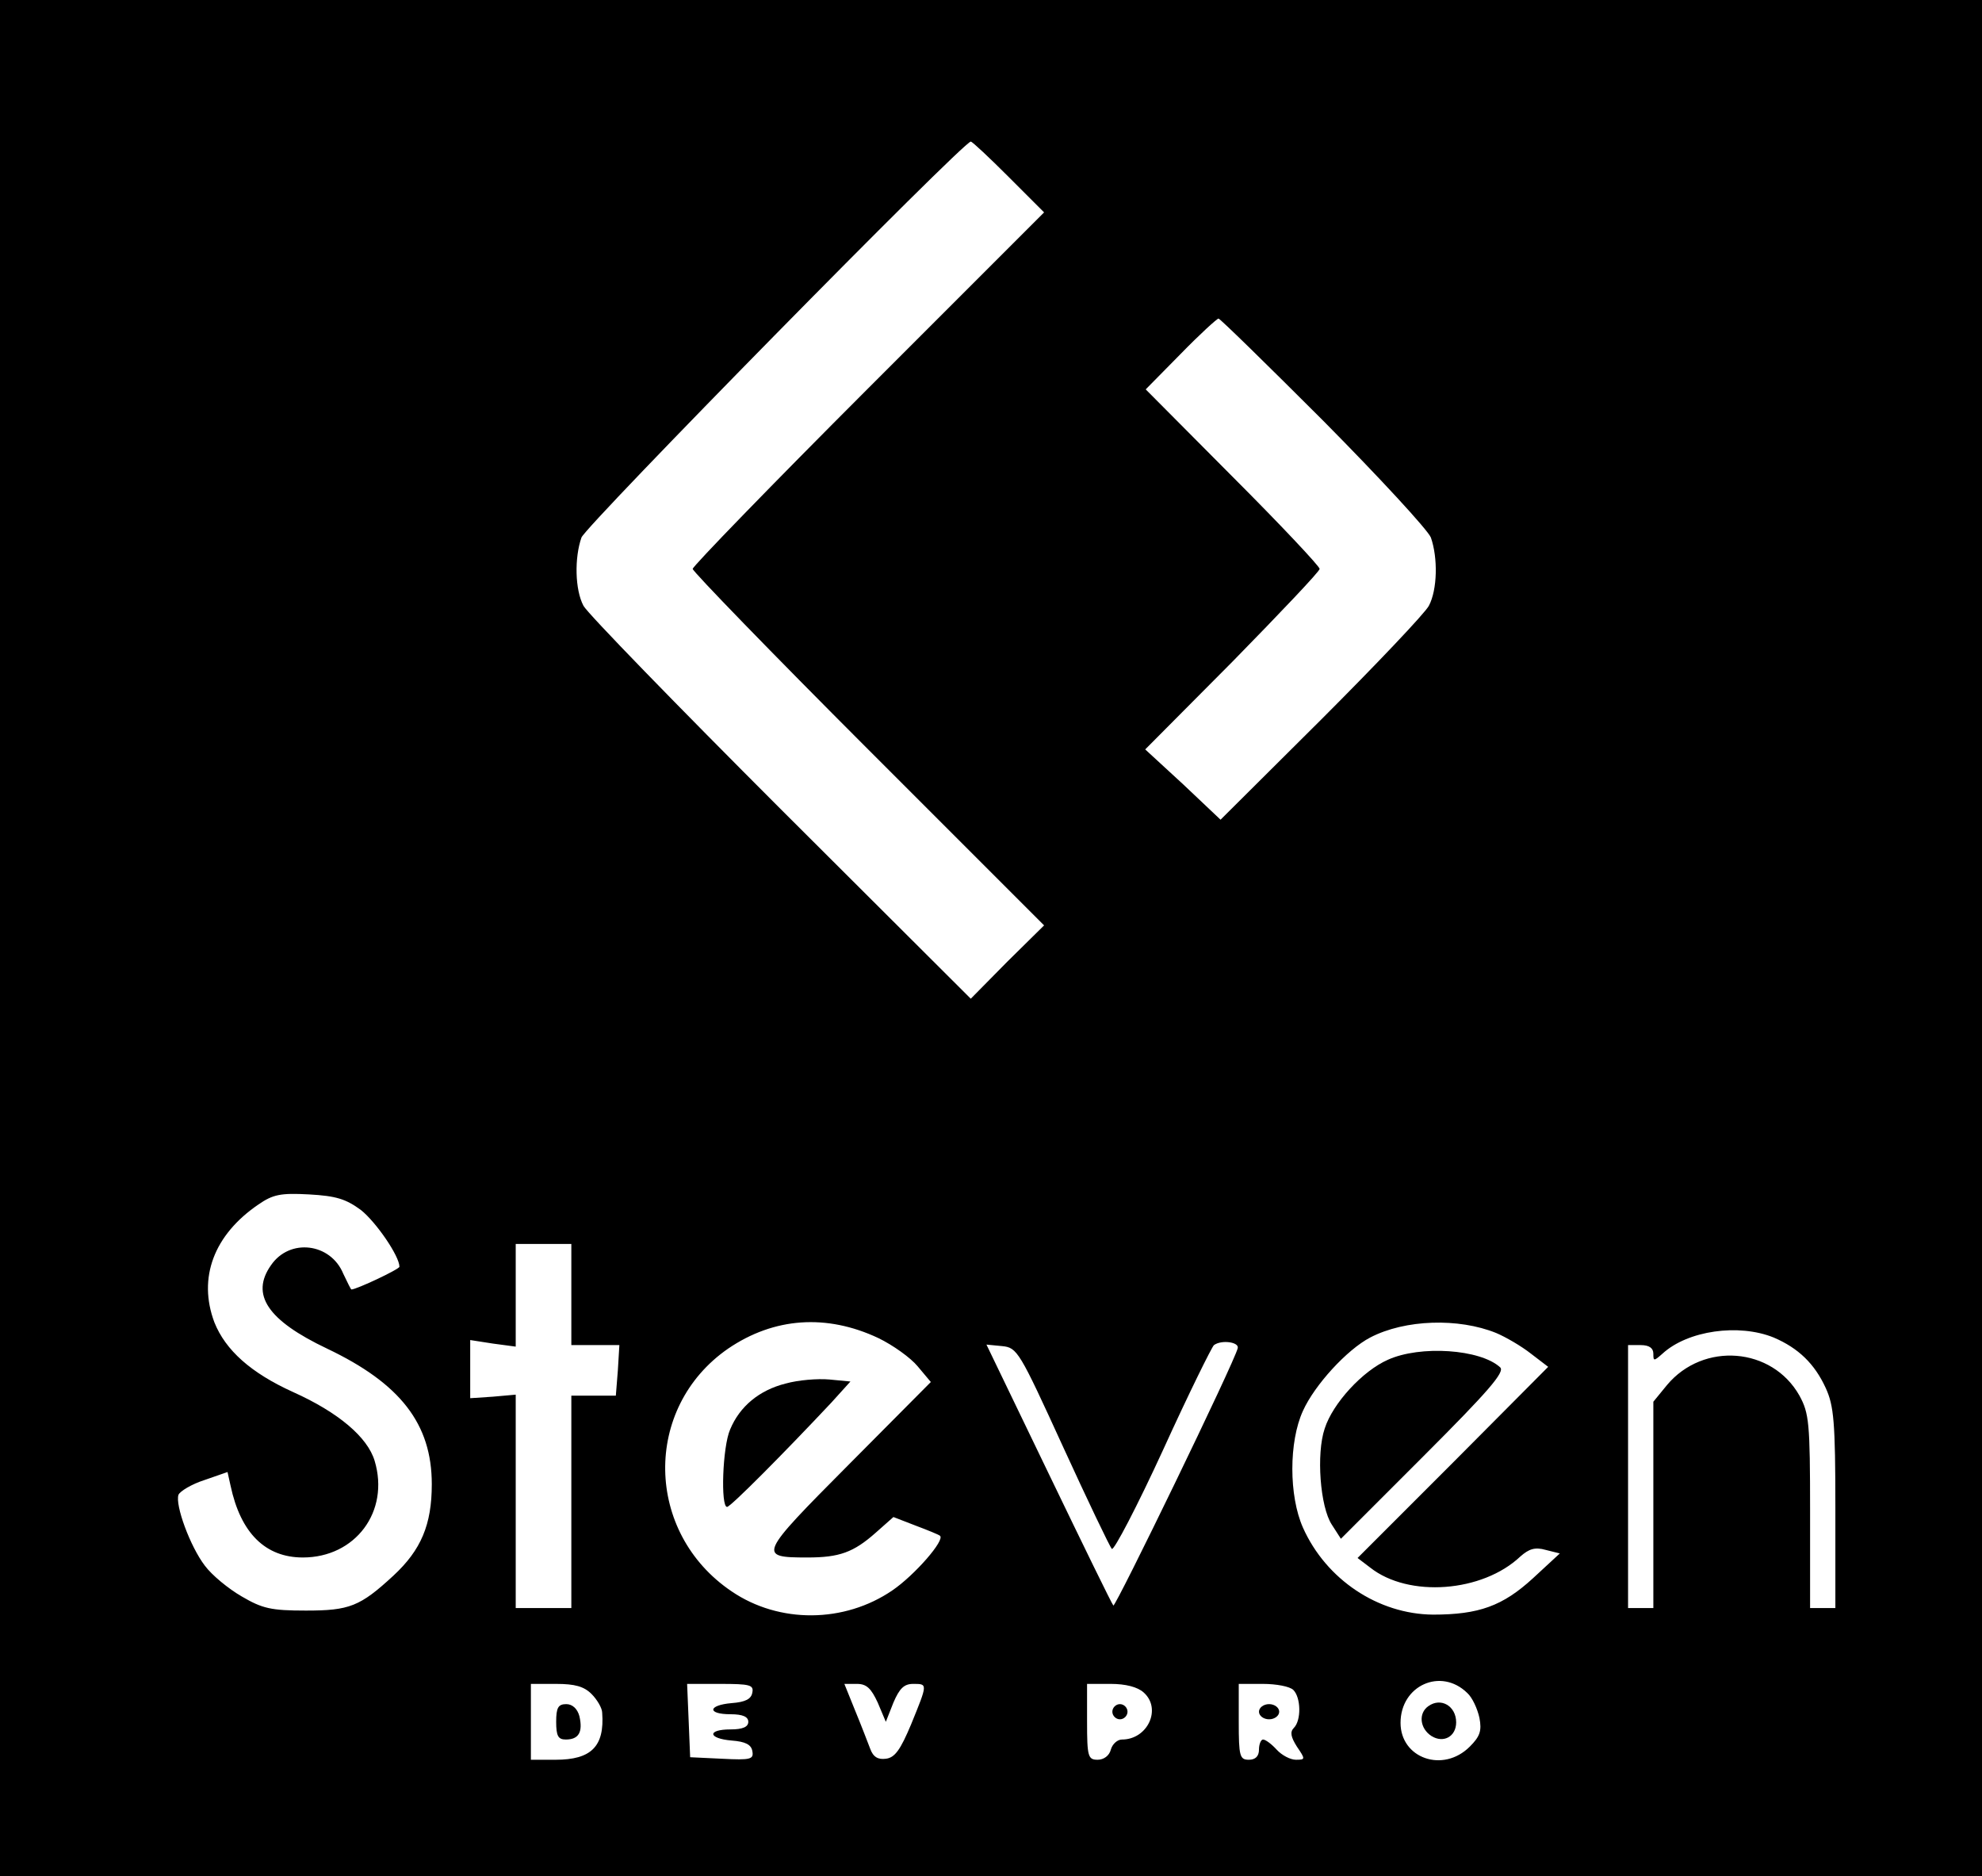 <?xml version="1.0" standalone="no"?>
<!DOCTYPE svg PUBLIC "-//W3C//DTD SVG 20010904//EN"
 "http://www.w3.org/TR/2001/REC-SVG-20010904/DTD/svg10.dtd">
<svg version="1.0" xmlns="http://www.w3.org/2000/svg"
 width="392pt" height="371pt" viewBox="0 0 392 371"
 preserveAspectRatio="xMidYMid meet">

<g transform="translate(0,371) scale(0.1,-0.1)"
fill="#000000" stroke="none">
<path d="M0 1855 l0 -1855 1960 0 1960 0 0 1855 0 1855 -1960 0 -1960 0 0
-1855z m1995 1505 l70 -70 -348 -348 c-191 -191 -347 -352 -347 -357 0 -5 156
-166 347 -357 l348 -348 -73 -72 -72 -73 -376 375 c-206 206 -382 387 -390
402 -17 32 -18 95 -4 135 9 24 755 783 770 783 3 0 37 -32 75 -70z m622 -482
c111 -112 207 -216 213 -231 14 -40 13 -103 -4 -135 -8 -15 -104 -116 -213
-225 l-199 -198 -74 70 -75 69 173 174 c94 96 172 178 172 183 0 5 -77 87
-172 182 l-172 173 69 70 c38 39 72 70 75 70 3 0 96 -91 207 -202z m-1903
-1561 c30 -24 76 -91 76 -112 0 -5 -85 -45 -95 -45 -1 0 -8 14 -16 31 -25 61
-106 71 -143 17 -41 -58 -7 -109 111 -165 145 -69 207 -149 207 -268 0 -80
-21 -130 -76 -181 -66 -61 -87 -69 -173 -69 -69 0 -86 4 -127 28 -26 15 -59
42 -73 61 -29 38 -59 120 -52 140 3 7 26 21 51 29 l46 16 6 -27 c20 -94 69
-142 143 -142 104 0 172 91 142 191 -14 47 -72 96 -161 136 -84 38 -134 83
-156 138 -33 88 -1 173 87 233 29 20 44 23 100 20 54 -3 73 -9 103 -31z m416
-167 l0 -100 48 0 47 0 -3 -50 -4 -50 -44 0 -44 0 0 -210 0 -210 -55 0 -55 0
0 211 0 211 -45 -4 -45 -3 0 57 0 58 45 -7 45 -6 0 102 0 101 55 0 55 0 0
-100z m607 -86 c29 -14 64 -39 78 -56 l26 -31 -163 -164 c-178 -179 -180 -183
-81 -183 63 0 91 10 135 49 l35 31 44 -17 c24 -9 46 -18 48 -20 11 -8 -50 -78
-94 -108 -95 -65 -224 -66 -318 -2 -172 116 -176 363 -7 480 91 62 195 69 297
21z m1222 10 c19 -8 50 -26 69 -41 l34 -26 -188 -189 -189 -189 25 -19 c76
-60 222 -49 297 22 17 15 29 19 50 13 l28 -7 -53 -49 c-60 -55 -107 -72 -198
-72 -108 1 -211 69 -257 172 -28 63 -28 170 0 231 23 51 87 121 133 145 69 36
175 39 249 9z m549 -9 c49 -21 81 -52 103 -100 16 -35 19 -67 19 -237 l0 -198
-25 0 -25 0 0 191 c0 176 -2 194 -21 229 -54 96 -190 107 -262 21 l-27 -33 0
-204 0 -204 -25 0 -25 0 0 260 0 260 25 0 c17 0 25 -6 25 -17 0 -15 1 -15 18
0 50 46 151 60 220 32z m-1060 -21 c-6 -27 -242 -513 -246 -509 -3 3 -60 120
-128 261 l-123 255 31 -3 c30 -3 34 -10 120 -198 49 -107 93 -199 97 -203 4
-4 50 84 101 195 51 112 97 205 101 208 15 11 50 6 47 -6z m454 -682 c10 -9
20 -31 24 -49 5 -26 1 -37 -19 -57 -53 -53 -137 -23 -137 47 0 74 80 110 132
59z m-1732 -2 c11 -11 21 -28 21 -37 5 -67 -22 -93 -92 -93 l-49 0 0 75 0 75
50 0 c37 0 55 -5 70 -20z m318 3 c-2 -13 -14 -19 -41 -21 -47 -4 -49 -22 -2
-22 24 0 35 -5 35 -15 0 -10 -11 -15 -35 -15 -47 0 -45 -18 2 -22 27 -2 39 -8
41 -21 3 -16 -3 -18 -60 -15 l-63 3 -3 73 -3 72 66 0 c58 0 66 -2 63 -17z
m248 -20 l16 -38 15 38 c12 28 21 37 39 37 29 0 29 1 -4 -80 -21 -50 -32 -66
-50 -68 -15 -2 -25 3 -31 20 -5 13 -18 47 -30 76 l-21 52 25 0 c19 0 28 -9 41
-37z m526 20 c36 -32 8 -93 -43 -93 -9 0 -19 -9 -22 -20 -3 -12 -14 -20 -26
-20 -19 0 -21 6 -21 75 l0 75 47 0 c29 0 53 -6 65 -17z m296 5 c15 -15 16 -60
1 -75 -8 -8 -6 -18 6 -37 17 -25 17 -26 -2 -26 -11 0 -28 9 -38 20 -10 11 -22
20 -27 20 -4 0 -8 -9 -8 -20 0 -13 -7 -20 -20 -20 -18 0 -20 7 -20 75 l0 75
48 0 c26 0 53 -5 60 -12z"/>
<path d="M1554 974 c-52 -13 -91 -45 -110 -91 -15 -34 -19 -153 -6 -153 7 0
114 108 206 206 l38 42 -42 4 c-23 2 -61 -1 -86 -8z"/>
<path d="M2745 1021 c-50 -22 -109 -86 -125 -136 -17 -50 -9 -155 14 -190 l18
-28 164 164 c127 127 161 166 151 175 -39 36 -158 44 -222 15z"/>
<path d="M2825 336 c-20 -14 -17 -44 6 -59 24 -15 49 -1 49 27 0 32 -30 50
-55 32z"/>
<path d="M1100 305 c0 -28 4 -35 19 -35 26 0 34 15 27 46 -4 15 -14 24 -26 24
-16 0 -20 -7 -20 -35z"/>
<path d="M2200 325 c0 -8 7 -15 15 -15 8 0 15 7 15 15 0 8 -7 15 -15 15 -8 0
-15 -7 -15 -15z"/>
<path d="M2490 325 c0 -8 9 -15 20 -15 11 0 20 7 20 15 0 8 -9 15 -20 15 -11
0 -20 -7 -20 -15z"/>
</g>
</svg>
